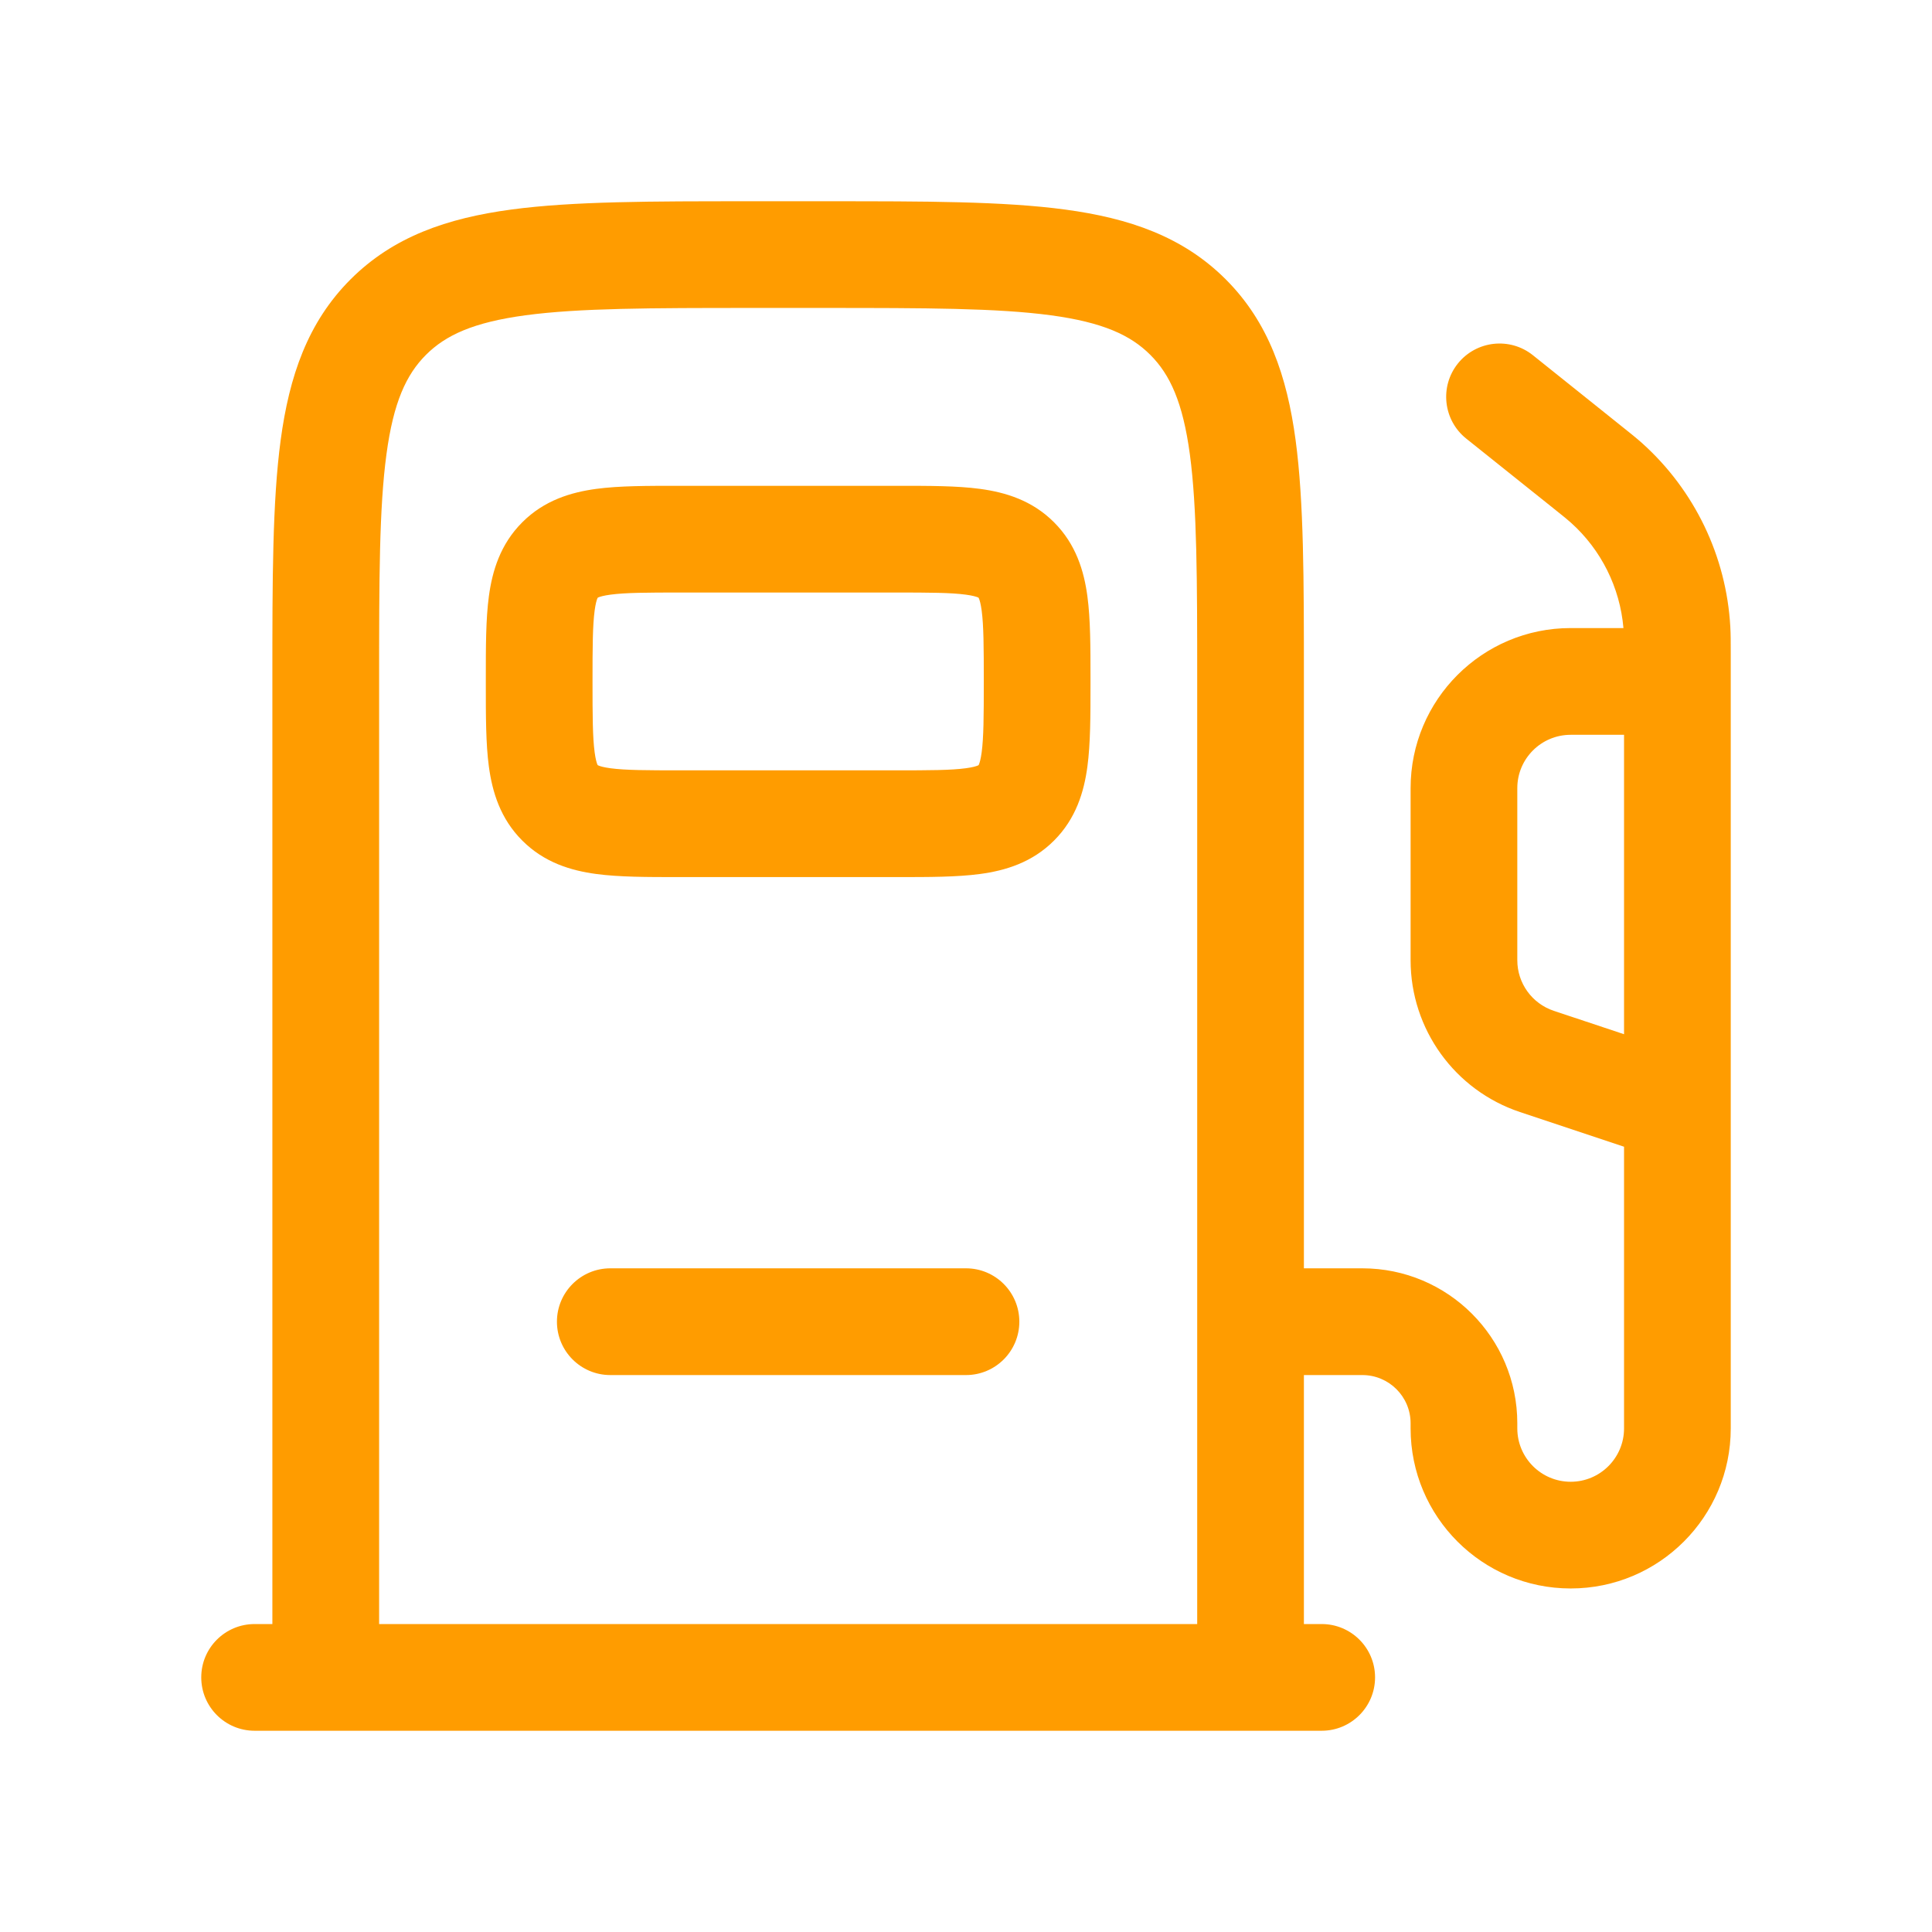 <svg width="48" height="48" viewBox="0 0 48 48" fill="none" xmlns="http://www.w3.org/2000/svg">
<path fill-rule="evenodd" clip-rule="evenodd" d="M18.601 5H20.562C22.979 5 24.927 5 26.46 5.206C28.051 5.42 29.39 5.877 30.454 6.941C31.518 8.005 31.975 9.345 32.189 10.935C32.395 12.468 32.395 14.416 32.395 16.833V31.511H33.847C35.973 31.511 37.697 33.235 37.697 35.362V35.488C37.697 36.22 38.291 36.814 39.023 36.814C39.755 36.814 40.349 36.22 40.349 35.488V28.49L37.765 27.629C36.142 27.088 35.046 25.568 35.046 23.857V19.581C35.046 17.385 36.827 15.604 39.023 15.604H40.334C40.248 14.597 39.781 13.659 39.026 12.983C38.95 12.914 38.862 12.843 38.607 12.639L36.427 10.896C35.856 10.438 35.763 9.604 36.22 9.032C36.678 8.461 37.512 8.368 38.084 8.825L40.291 10.592C40.508 10.765 40.657 10.884 40.796 11.008C42.102 12.18 42.891 13.82 42.989 15.572C43 15.758 43 15.949 43 16.226V27.504C43 27.524 43 27.545 43 27.565V35.488C43 37.684 41.219 39.465 39.023 39.465C36.827 39.465 35.046 37.684 35.046 35.488V35.362C35.046 34.699 34.509 34.163 33.847 34.163H32.395V40.349H32.837C33.569 40.349 34.163 40.942 34.163 41.674C34.163 42.406 33.569 43 32.837 43H6.326C5.593 43 5 42.406 5 41.674C5 40.942 5.593 40.349 6.326 40.349H6.767V16.833C6.767 14.416 6.767 12.468 6.973 10.935C7.187 9.345 7.645 8.005 8.709 6.941C9.773 5.877 11.112 5.42 12.703 5.206C14.235 5 16.183 5 18.601 5ZM9.419 40.349H29.744V16.93C29.744 14.393 29.741 12.624 29.562 11.289C29.387 9.992 29.068 9.305 28.579 8.816C28.09 8.327 27.403 8.008 26.106 7.833C24.771 7.654 23.002 7.651 20.465 7.651H18.698C16.16 7.651 14.391 7.654 13.056 7.833C11.759 8.008 11.072 8.327 10.583 8.816C10.094 9.305 9.775 9.992 9.601 11.289C9.421 12.624 9.419 14.393 9.419 16.93V40.349ZM40.349 25.695V18.256H39.023C38.291 18.256 37.697 18.849 37.697 19.581V23.857C37.697 24.427 38.062 24.933 38.604 25.114L40.349 25.695ZM16.851 12.07C16.877 12.07 16.904 12.07 16.93 12.07H22.232C22.259 12.07 22.285 12.07 22.312 12.07C23.076 12.07 23.778 12.069 24.348 12.146C24.977 12.231 25.641 12.429 26.187 12.976C26.733 13.522 26.932 14.186 27.016 14.814C27.093 15.385 27.093 16.086 27.093 16.851V17.009C27.093 17.774 27.093 18.476 27.016 19.046C26.932 19.674 26.733 20.338 26.187 20.884C25.641 21.431 24.977 21.63 24.348 21.714C23.778 21.791 23.076 21.791 22.311 21.791C22.285 21.791 22.259 21.791 22.232 21.791H16.93C16.904 21.791 16.877 21.791 16.851 21.791C16.086 21.791 15.385 21.791 14.814 21.714C14.186 21.63 13.522 21.431 12.976 20.884C12.429 20.338 12.231 19.674 12.146 19.046C12.069 18.476 12.07 17.774 12.07 17.009C12.07 16.983 12.07 16.956 12.07 16.93C12.07 16.904 12.07 16.877 12.07 16.851C12.07 16.086 12.069 15.385 12.146 14.814C12.231 14.186 12.429 13.522 12.976 12.976C13.522 12.429 14.186 12.231 14.814 12.146C15.385 12.069 16.086 12.07 16.851 12.07ZM14.85 14.85C14.851 14.85 14.851 14.849 14.85 14.85V14.85ZM14.855 14.848L14.85 14.85L14.848 14.855C14.846 14.858 14.843 14.864 14.839 14.873C14.824 14.911 14.797 14.997 14.774 15.167C14.724 15.54 14.721 16.059 14.721 16.93C14.721 17.801 14.724 18.32 14.774 18.693C14.797 18.863 14.824 18.949 14.839 18.988C14.843 18.996 14.846 19.002 14.848 19.006L14.85 19.01L14.855 19.012C14.858 19.014 14.864 19.017 14.873 19.021C14.911 19.037 14.997 19.064 15.167 19.087C15.54 19.137 16.059 19.139 16.93 19.139H22.232C23.103 19.139 23.623 19.137 23.995 19.087C24.166 19.064 24.251 19.037 24.29 19.021C24.299 19.017 24.305 19.014 24.308 19.012L24.312 19.01L24.315 19.006C24.316 19.002 24.319 18.996 24.323 18.988C24.339 18.949 24.366 18.863 24.389 18.693C24.439 18.32 24.442 17.801 24.442 16.93C24.442 16.059 24.439 15.54 24.389 15.167C24.366 14.997 24.339 14.911 24.323 14.873C24.319 14.864 24.316 14.858 24.315 14.855L24.312 14.85L24.308 14.848C24.305 14.846 24.299 14.843 24.29 14.839C24.251 14.824 24.166 14.797 23.995 14.774C23.623 14.724 23.103 14.721 22.232 14.721H16.93C16.059 14.721 15.54 14.724 15.167 14.774C14.997 14.797 14.911 14.824 14.873 14.839C14.864 14.843 14.858 14.846 14.855 14.848ZM14.85 19.01C14.85 19.009 14.85 19.009 14.85 19.01V19.01ZM24.312 19.01C24.312 19.01 24.312 19.01 24.312 19.01V19.01ZM24.312 19.01C24.312 19.01 24.312 19.01 24.312 19.01V19.01ZM13.837 32.837C13.837 32.105 14.431 31.511 15.163 31.511H24C24.732 31.511 25.325 32.105 25.325 32.837C25.325 33.569 24.732 34.163 24 34.163H15.163C14.431 34.163 13.837 33.569 13.837 32.837Z" fill="#FF9C00"/>
</svg>
